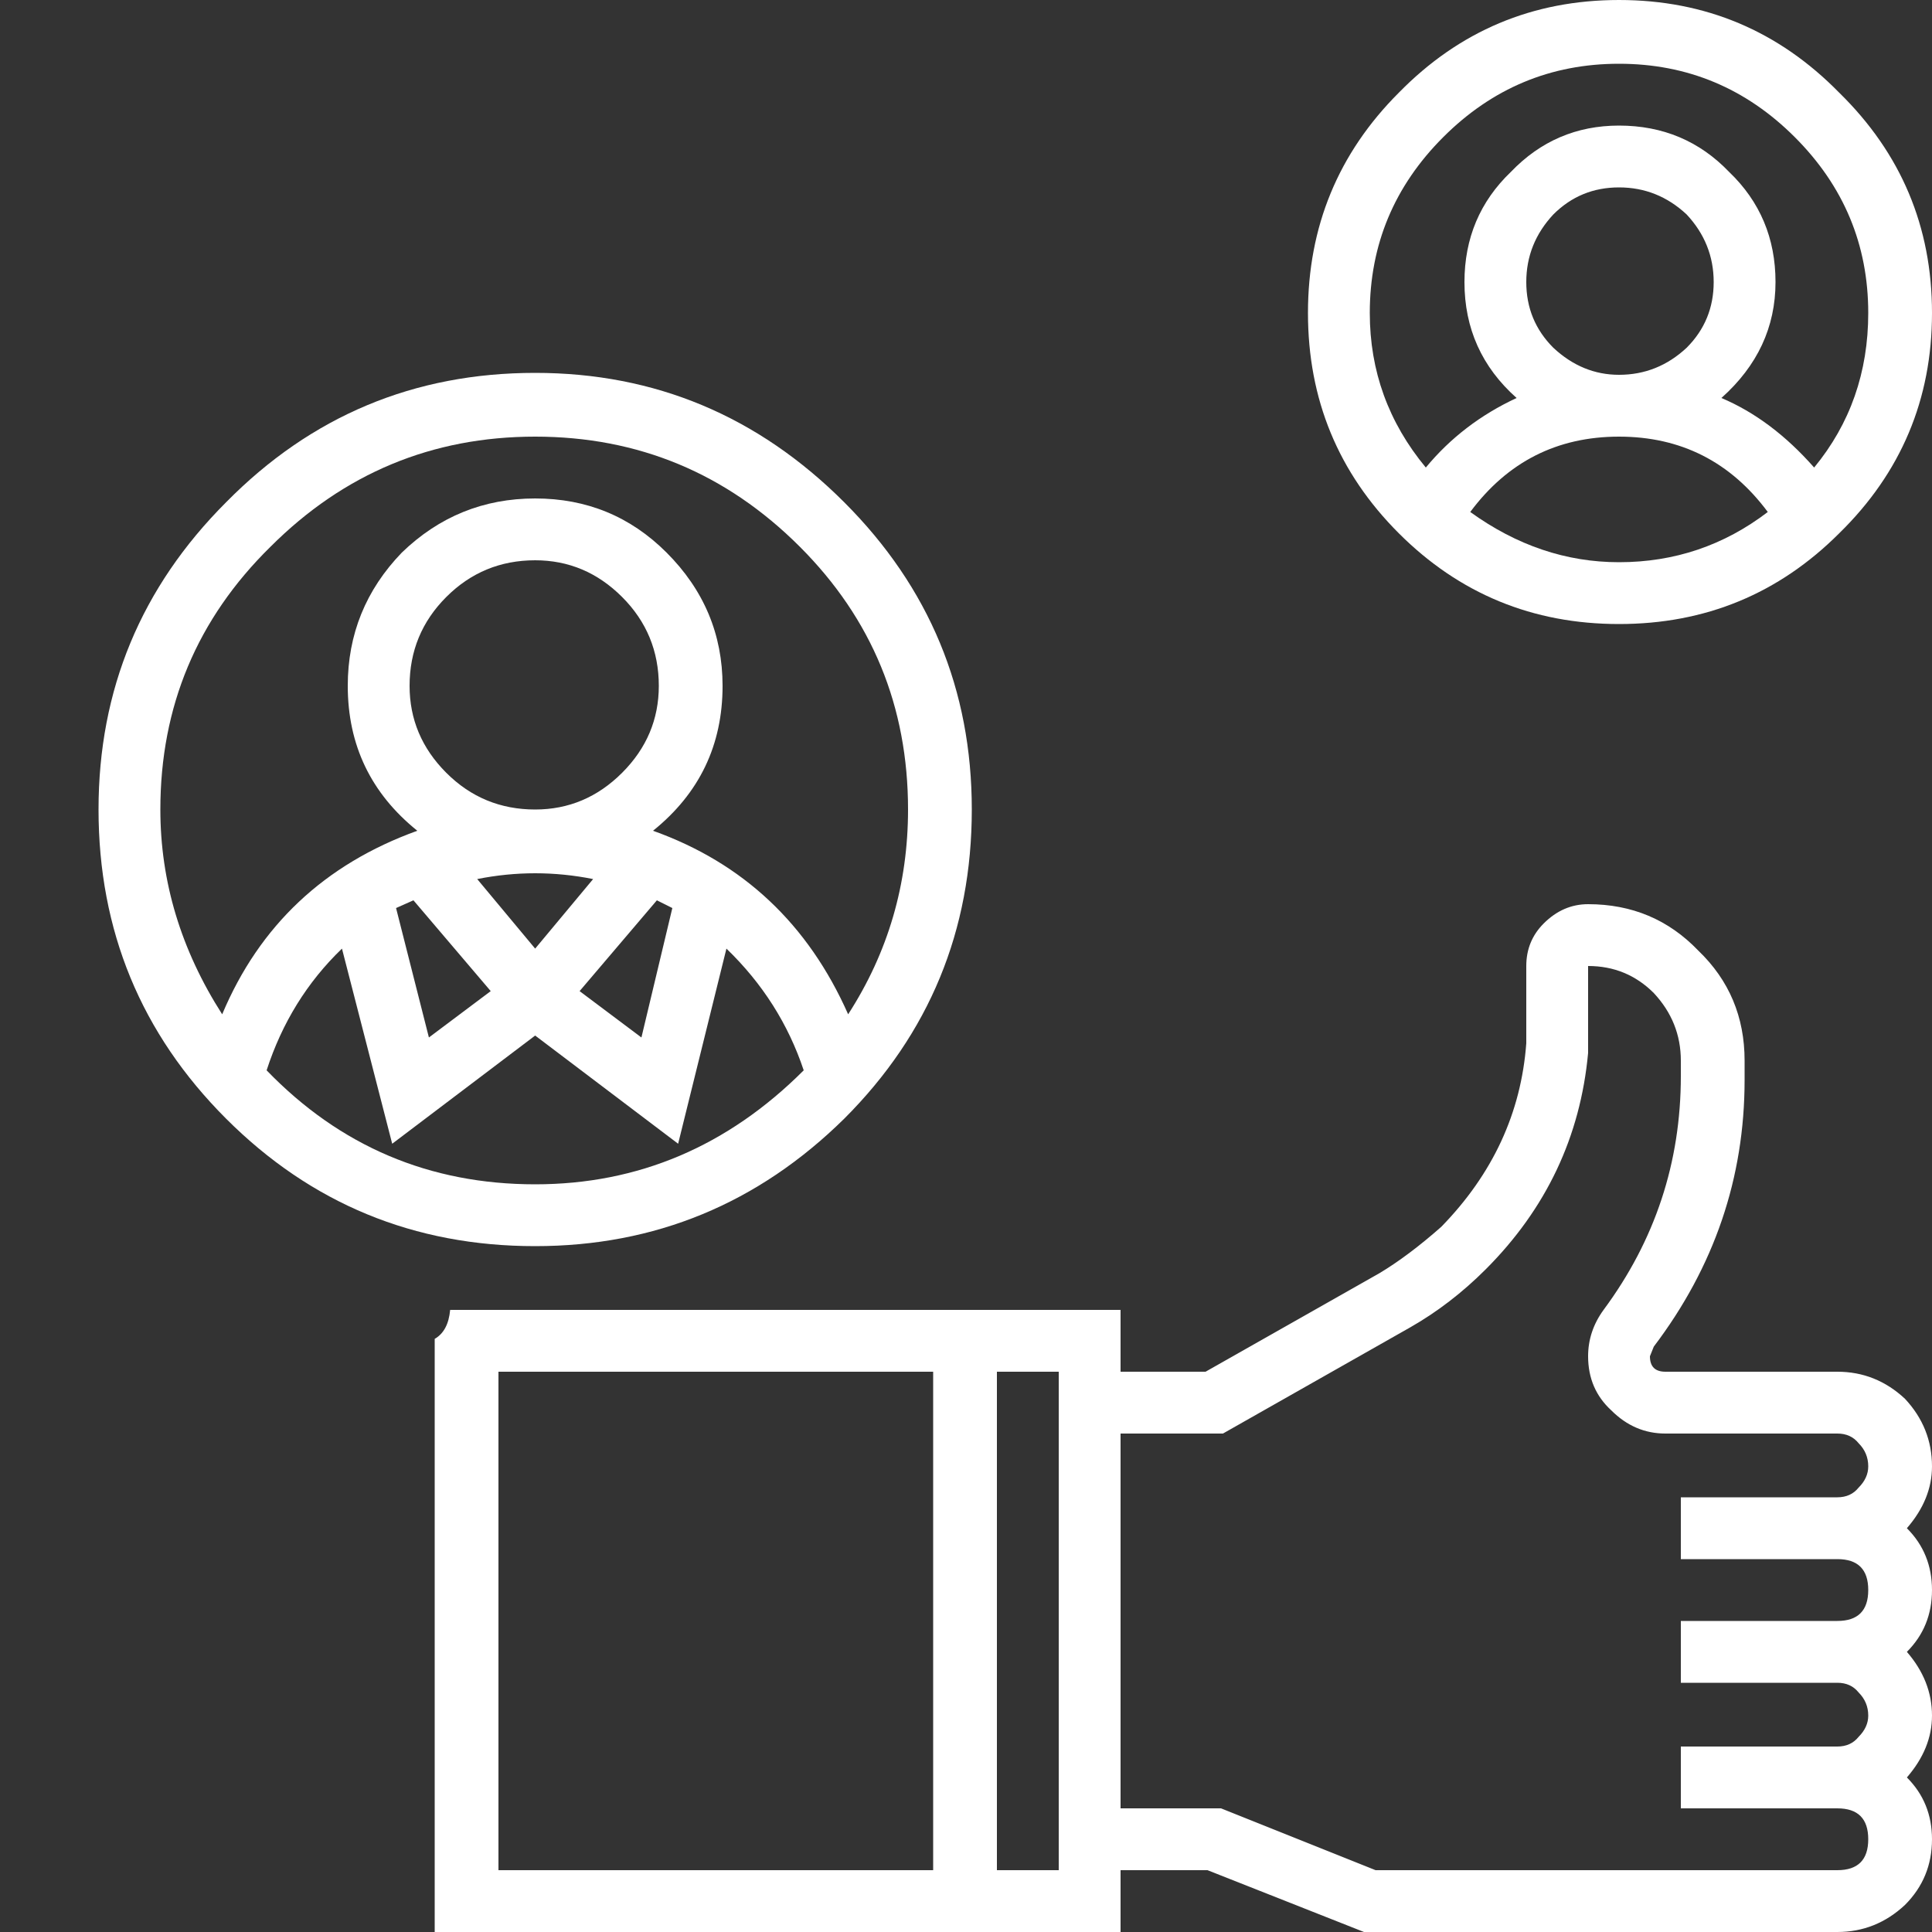 <?xml version="1.0" encoding="utf-8"?><svg id="normativa" image-rendering="optimizeQuality" baseProfile="basic" version="1.1" x="0px" y="0px" width="50" height="50" xmlns="http://www.w3.org/2000/svg" xmlns:xlink="http://www.w3.org/1999/xlink"><rect width="100%" height="100%" fill="#333333" stroke="none"/><g id="Escena-1" overflow="visible"><g id="Interpolaci.__C3.__B3n-5" transform="translate(13.85 20.95)"><animateTransform attributeName="transform" additive="replace" type="translate" repeatCount="indefinite" dur="3s" keyTimes="0;.489;.989;1" values="13.85,20.95;13.85,12.1;13.85,20.95;13.85,20.95" keySplines=".25 .5 .5 1;.25 .5 .5 1;.25 .5 .5 1" calcMode="spline"/><path fill="#FFF" stroke="none" d="M8 -7.95Q4.65 -11.3 0 -11.3 -4.7 -11.3 -8 -7.95 -11.3 -4.65 -11.3 0 -11.3 4.7 -8 8 -4.7 11.3 0 11.3 4.65 11.3 8 8 11.3 4.7 11.3 0 11.3 -4.65 8 -7.95M3.2 -3.2Q3.2 -1.9 2.25 -.95 1.3 0 0 0 -1.35 0 -2.3 -.95 -3.25 -1.9 -3.25 -3.2 -3.25 -4.55 -2.3 -5.5 -1.35 -6.45 0 -6.45 1.3 -6.45 2.25 -5.5 3.2 -4.55 3.2 -3.2M3.4 -6.65Q2 -8.05 0 -8.05 -2 -8.05 -3.45 -6.65 -4.85 -5.2 -4.85 -3.2 -4.85 -.9 -3.05 .55 -6.65 1.85 -8.1 5.3 -9.7 2.8 -9.7 0 -9.7 -4 -6.85 -6.8 -4 -9.65 0 -9.65 4 -9.65 6.85 -6.8 9.65 -4 9.65 0 9.65 2.9 8.1 5.3 6.55 1.8 3.05 .55 4.85 -.9 4.85 -3.2 4.85 -5.2 3.4 -6.65M3.15 2.35L3.55 2.55 2.75 5.9 1.15 4.7 3.15 2.35M0 1.65Q.75 1.65 1.5 1.8L0 3.6 -1.5 1.8Q-.75 1.65 0 1.65M6.95 6.75Q4 9.7 0 9.7 -4.1 9.7 -6.95 6.75 -6.35 4.9 -5 3.6L-3.7 8.65 0 5.85 3.7 8.65 4.95 3.6Q6.35 4.95 6.95 6.75M-3.6 2.55L-3.15 2.35 -1.15 4.7 -2.75 5.9 -3.6 2.55Z"/></g><g id="Interpolaci.__C3.__B3n-4" transform="translate(41.9 8.05)"><animateTransform attributeName="transform" additive="replace" type="translate" repeatCount="indefinite" dur="3s" keyTimes="0;.489;.989;1" values="41.9,8.05;41.9,14.6;41.9,8.05;41.9,8.05" keySplines=".25 .5 .5 1;.25 .5 .5 1;.25 .5 .5 1" calcMode="spline"/><path fill="#FFF" stroke="none" d="M5.7 -5.65Q3.35 -8.05 0 -8.05 -3.35 -8.05 -5.7 -5.65 -8.05 -3.3 -8.05 .05 -8.05 3.4 -5.7 5.75 -3.35 8.1 0 8.1 3.35 8.1 5.7 5.75 8.1 3.4 8.1 .05 8.1 -3.3 5.7 -5.65M1.75 -2.5Q2.45 -1.75 2.45 -.75 2.45 .25 1.75 .95 1 1.65 0 1.65 -.95 1.65 -1.7 .95 -2.4 .25 -2.4 -.75 -2.4 -1.75 -1.7 -2.5 -1 -3.2 0 -3.2 1 -3.2 1.75 -2.5M2.85 -3.6Q1.7 -4.8 0 -4.8 -1.65 -4.8 -2.8 -3.6 -4 -2.45 -4 -.75 -4 1.05 -2.65 2.25 -4.05 2.9 -5 4.05 -6.45 2.3 -6.45 .05 -6.45 -2.6 -4.55 -4.5 -2.65 -6.4 0 -6.4 2.65 -6.4 4.55 -4.5 6.45 -2.6 6.45 .05 6.45 2.35 5.05 4.05 3.95 2.8 2.65 2.25 4.05 1 4.05 -.75 4.05 -2.45 2.85 -3.6M3.85 5.2Q2.15 6.5 0 6.5 -2.05 6.5 -3.85 5.2 -2.4 3.25 0 3.25 2.4 3.25 3.85 5.2Z"/></g><g id="Interpolaci.__C3.__B3n-3" transform="translate(30.6 36.7)"><path fill="#FFF" stroke="none" d="M5.1 -3.75L.6 -1.2 -1.6 -1.2 -1.6 -2.8 -18.95 -2.8Q-19 -2.25 -19.35 -2.05L-19.35 13.3 -1.6 13.3 -1.6 11.7 .65 11.7 4.7 13.3 16.95 13.3Q17.95 13.3 18.7 12.6 19.4 11.9 19.4 10.9 19.4 9.95 18.75 9.3 19.4 8.55 19.4 7.7 19.4 6.8 18.75 6.05 19.4 5.4 19.4 4.45 19.4 3.5 18.75 2.85 19.4 2.1 19.4 1.25 19.4 .25 18.7 -.5 17.95 -1.2 16.95 -1.2L12.5 -1.2Q12.1 -1.2 12.1 -1.6L12.2 -1.85Q14.55 -4.95 14.55 -8.75 14.55 -8.8 14.55 -8.85L14.55 -9.25Q14.55 -10.95 13.35 -12.1 12.2 -13.3 10.5 -13.3 9.85 -13.3 9.35 -12.8 8.9 -12.35 8.9 -11.7L8.9 -10.3Q8.9 -10 8.9 -9.7 8.7 -7 6.7 -4.95 5.85 -4.2 5.1 -3.75M5.9 -2.35Q6.95 -2.95 7.85 -3.85 10.2 -6.2 10.5 -9.45 10.5 -9.85 10.5 -10.3L10.5 -11.7Q11.5 -11.7 12.2 -11 12.9 -10.25 12.9 -9.25L12.9 -8.85Q12.9 -5.5 10.9 -2.8 10.5 -2.25 10.5 -1.6 10.5 -.75 11.1 -.2 11.7 .4 12.5 .4L16.95 .4Q17.3 .4 17.5 .65 17.75 .9 17.75 1.25 17.75 1.55 17.5 1.8 17.3 2.05 16.95 2.05L12.9 2.05 12.9 3.65 16.95 3.65Q17.75 3.65 17.75 4.45 17.75 5.25 16.95 5.25L12.9 5.25 12.9 6.85 16.95 6.85Q17.3 6.85 17.5 7.1 17.75 7.35 17.75 7.7 17.75 8 17.5 8.25 17.3 8.5 16.95 8.5L12.9 8.5 12.9 10.1 16.95 10.1Q17.75 10.1 17.75 10.9 17.75 11.7 16.95 11.7L5 11.7 1 10.1 -1.6 10.1 -1.6 .4 1.05 .4 5.9 -2.35M-4.8 -1.2L-3.2 -1.2 -3.2 11.7 -4.8 11.7 -4.8 -1.2M-17.7 -1.2L-6.45 -1.2 -6.45 11.7 -17.7 11.7 -17.7 -1.2Z"/></g></g></svg>